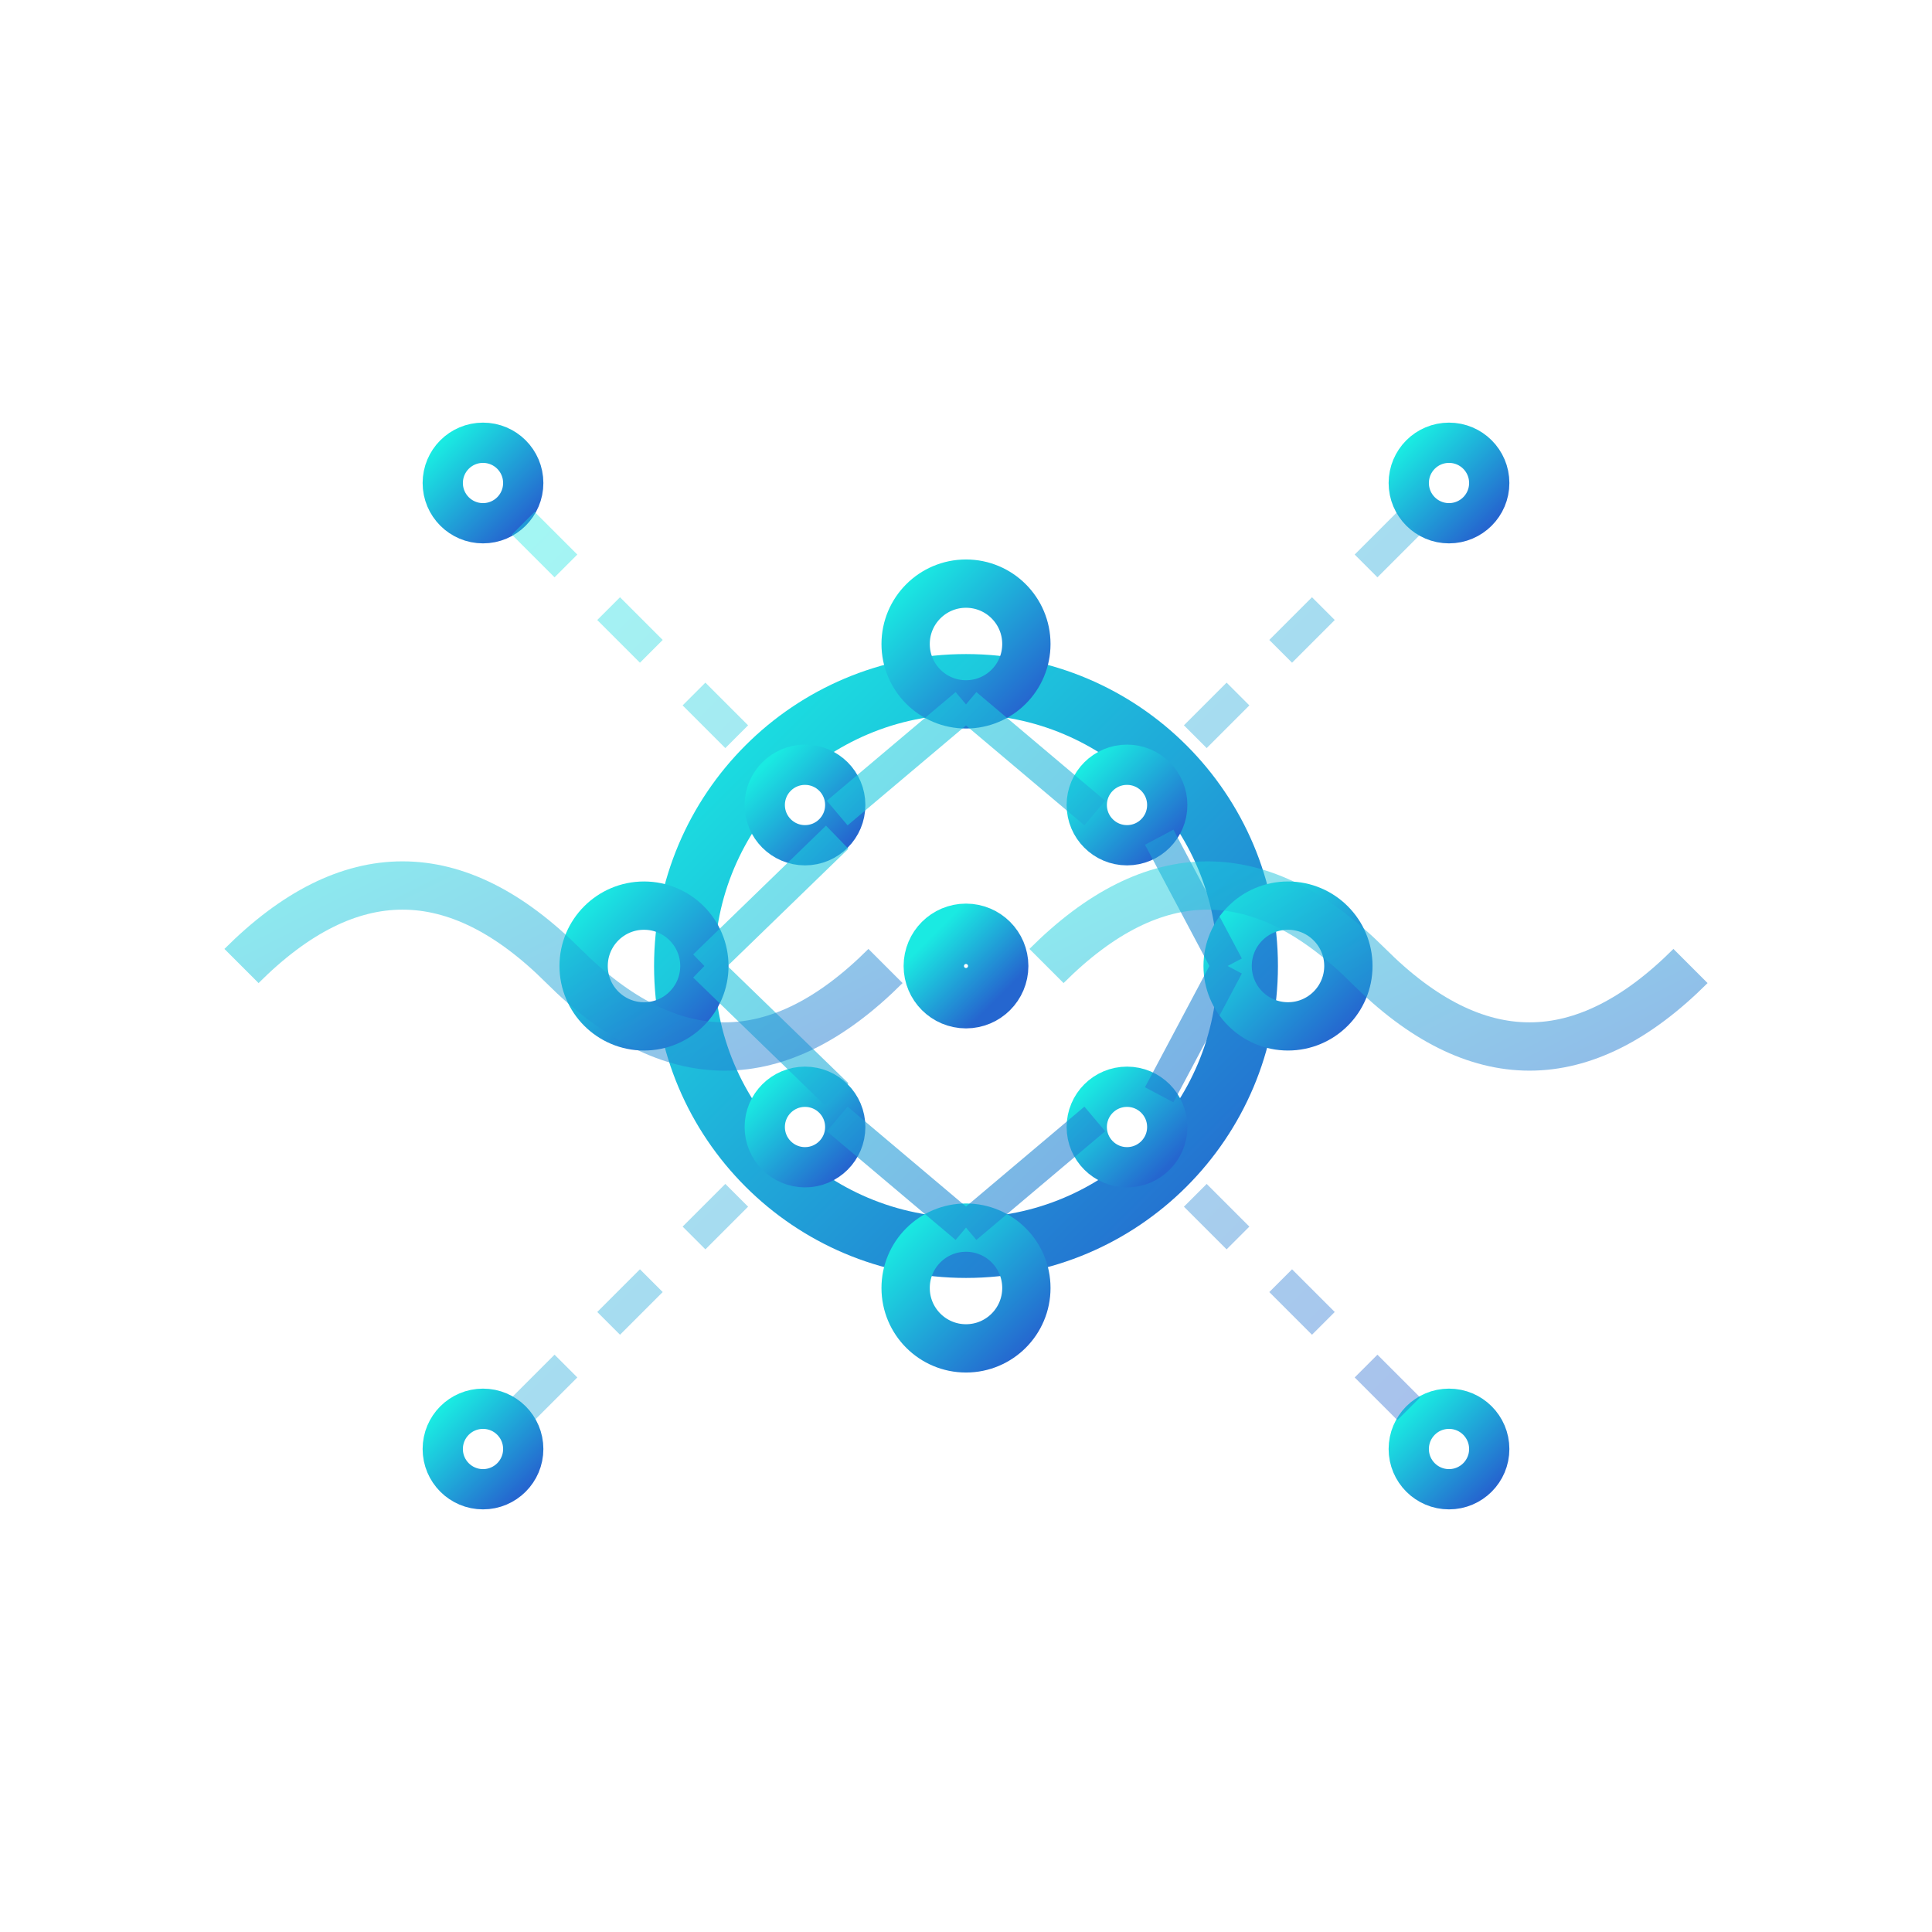 <svg xmlns="http://www.w3.org/2000/svg" viewBox="0 0 48 48" fill="none">
  <!-- AI Consulting icon - Outlined -->
  
  <!-- Central brain/neural network -->
  <circle cx="24" cy="24" r="7" stroke="url(#aiGrad1)" stroke-width="1.5" fill="none"/>
  
  <!-- Neural nodes -->
  <circle cx="24" cy="16" r="1.5" stroke="url(#aiGrad1)" stroke-width="1.2" fill="none"/>
  <circle cx="32" cy="24" r="1.5" stroke="url(#aiGrad1)" stroke-width="1.2" fill="none"/>
  <circle cx="24" cy="32" r="1.5" stroke="url(#aiGrad1)" stroke-width="1.2" fill="none"/>
  <circle cx="16" cy="24" r="1.5" stroke="url(#aiGrad1)" stroke-width="1.2" fill="none"/>
  
  <!-- Secondary nodes -->
  <circle cx="20" cy="20" r="1" stroke="url(#aiGrad1)" stroke-width="1" fill="none"/>
  <circle cx="28" cy="20" r="1" stroke="url(#aiGrad1)" stroke-width="1" fill="none"/>
  <circle cx="28" cy="28" r="1" stroke="url(#aiGrad1)" stroke-width="1" fill="none"/>
  <circle cx="20" cy="28" r="1" stroke="url(#aiGrad1)" stroke-width="1" fill="none"/>
  
  <!-- Neural connections -->
  <path d="M24 17.5 L20.8 20.2 M24 17.5 L27.2 20.2 M30.5 24 L28.8 20.8 M30.5 24 L28.8 27.2 M24 30.5 L27.2 27.8 M24 30.5 L20.8 27.8 M17.5 24 L20.8 27.2 M17.5 24 L20.8 20.8" 
        stroke="url(#aiGrad1)" stroke-width="0.8" opacity="0.6"/>
  
  <!-- Outer intelligence indicators -->
  <circle cx="12" cy="12" r="1" stroke="url(#aiGrad1)" stroke-width="1" fill="none"/>
  <circle cx="36" cy="12" r="1" stroke="url(#aiGrad1)" stroke-width="1" fill="none"/>
  <circle cx="36" cy="36" r="1" stroke="url(#aiGrad1)" stroke-width="1" fill="none"/>
  <circle cx="12" cy="36" r="1" stroke="url(#aiGrad1)" stroke-width="1" fill="none"/>
  
  <!-- Data streams -->
  <path d="M13 13 L18.5 18.5 M35 13 L29.5 18.5 M35 35 L29.5 29.5 M13 35 L18.5 29.5" 
        stroke="url(#aiGrad1)" stroke-width="0.8" opacity="0.4" stroke-dasharray="1.5,1.5"/>
  
  <!-- AI thinking pattern -->
  <path d="M6 24 Q10 20 14 24 Q18 28 22 24" 
        stroke="url(#aiGrad1)" stroke-width="1.2" fill="none" opacity="0.5"/>
  <path d="M26 24 Q30 20 34 24 Q38 28 42 24" 
        stroke="url(#aiGrad1)" stroke-width="1.2" fill="none" opacity="0.5"/>
  
  <!-- Processing indicators -->
  <path d="M24 8 L24 12" stroke="url(#aiGrad1)" stroke-width="1" opacity="0.6"/>
  <path d="M24 36 L24 40" stroke="url(#aiGrad1)" stroke-width="1" opacity="0.6"/>
  <path d="M8 24 L12 24" stroke="url(#aiGrad1)" stroke-width="1" opacity="0.6"/>
  <path d="M36 24 L40 24" stroke="url(#aiGrad1)" stroke-width="1" opacity="0.6"/>
  
  <!-- Central processing indicator -->
  <circle cx="24" cy="24" r="0.8" stroke="url(#aiGrad1)" stroke-width="1.5" fill="none"/>
  
  <defs>
    <linearGradient id="aiGrad1" x1="0%" y1="0%" x2="100%" y2="100%">
      <stop offset="0%" style="stop-color:#1aeae2"/>
      <stop offset="100%" style="stop-color:#2566cf"/>
    </linearGradient>
  </defs>
</svg>